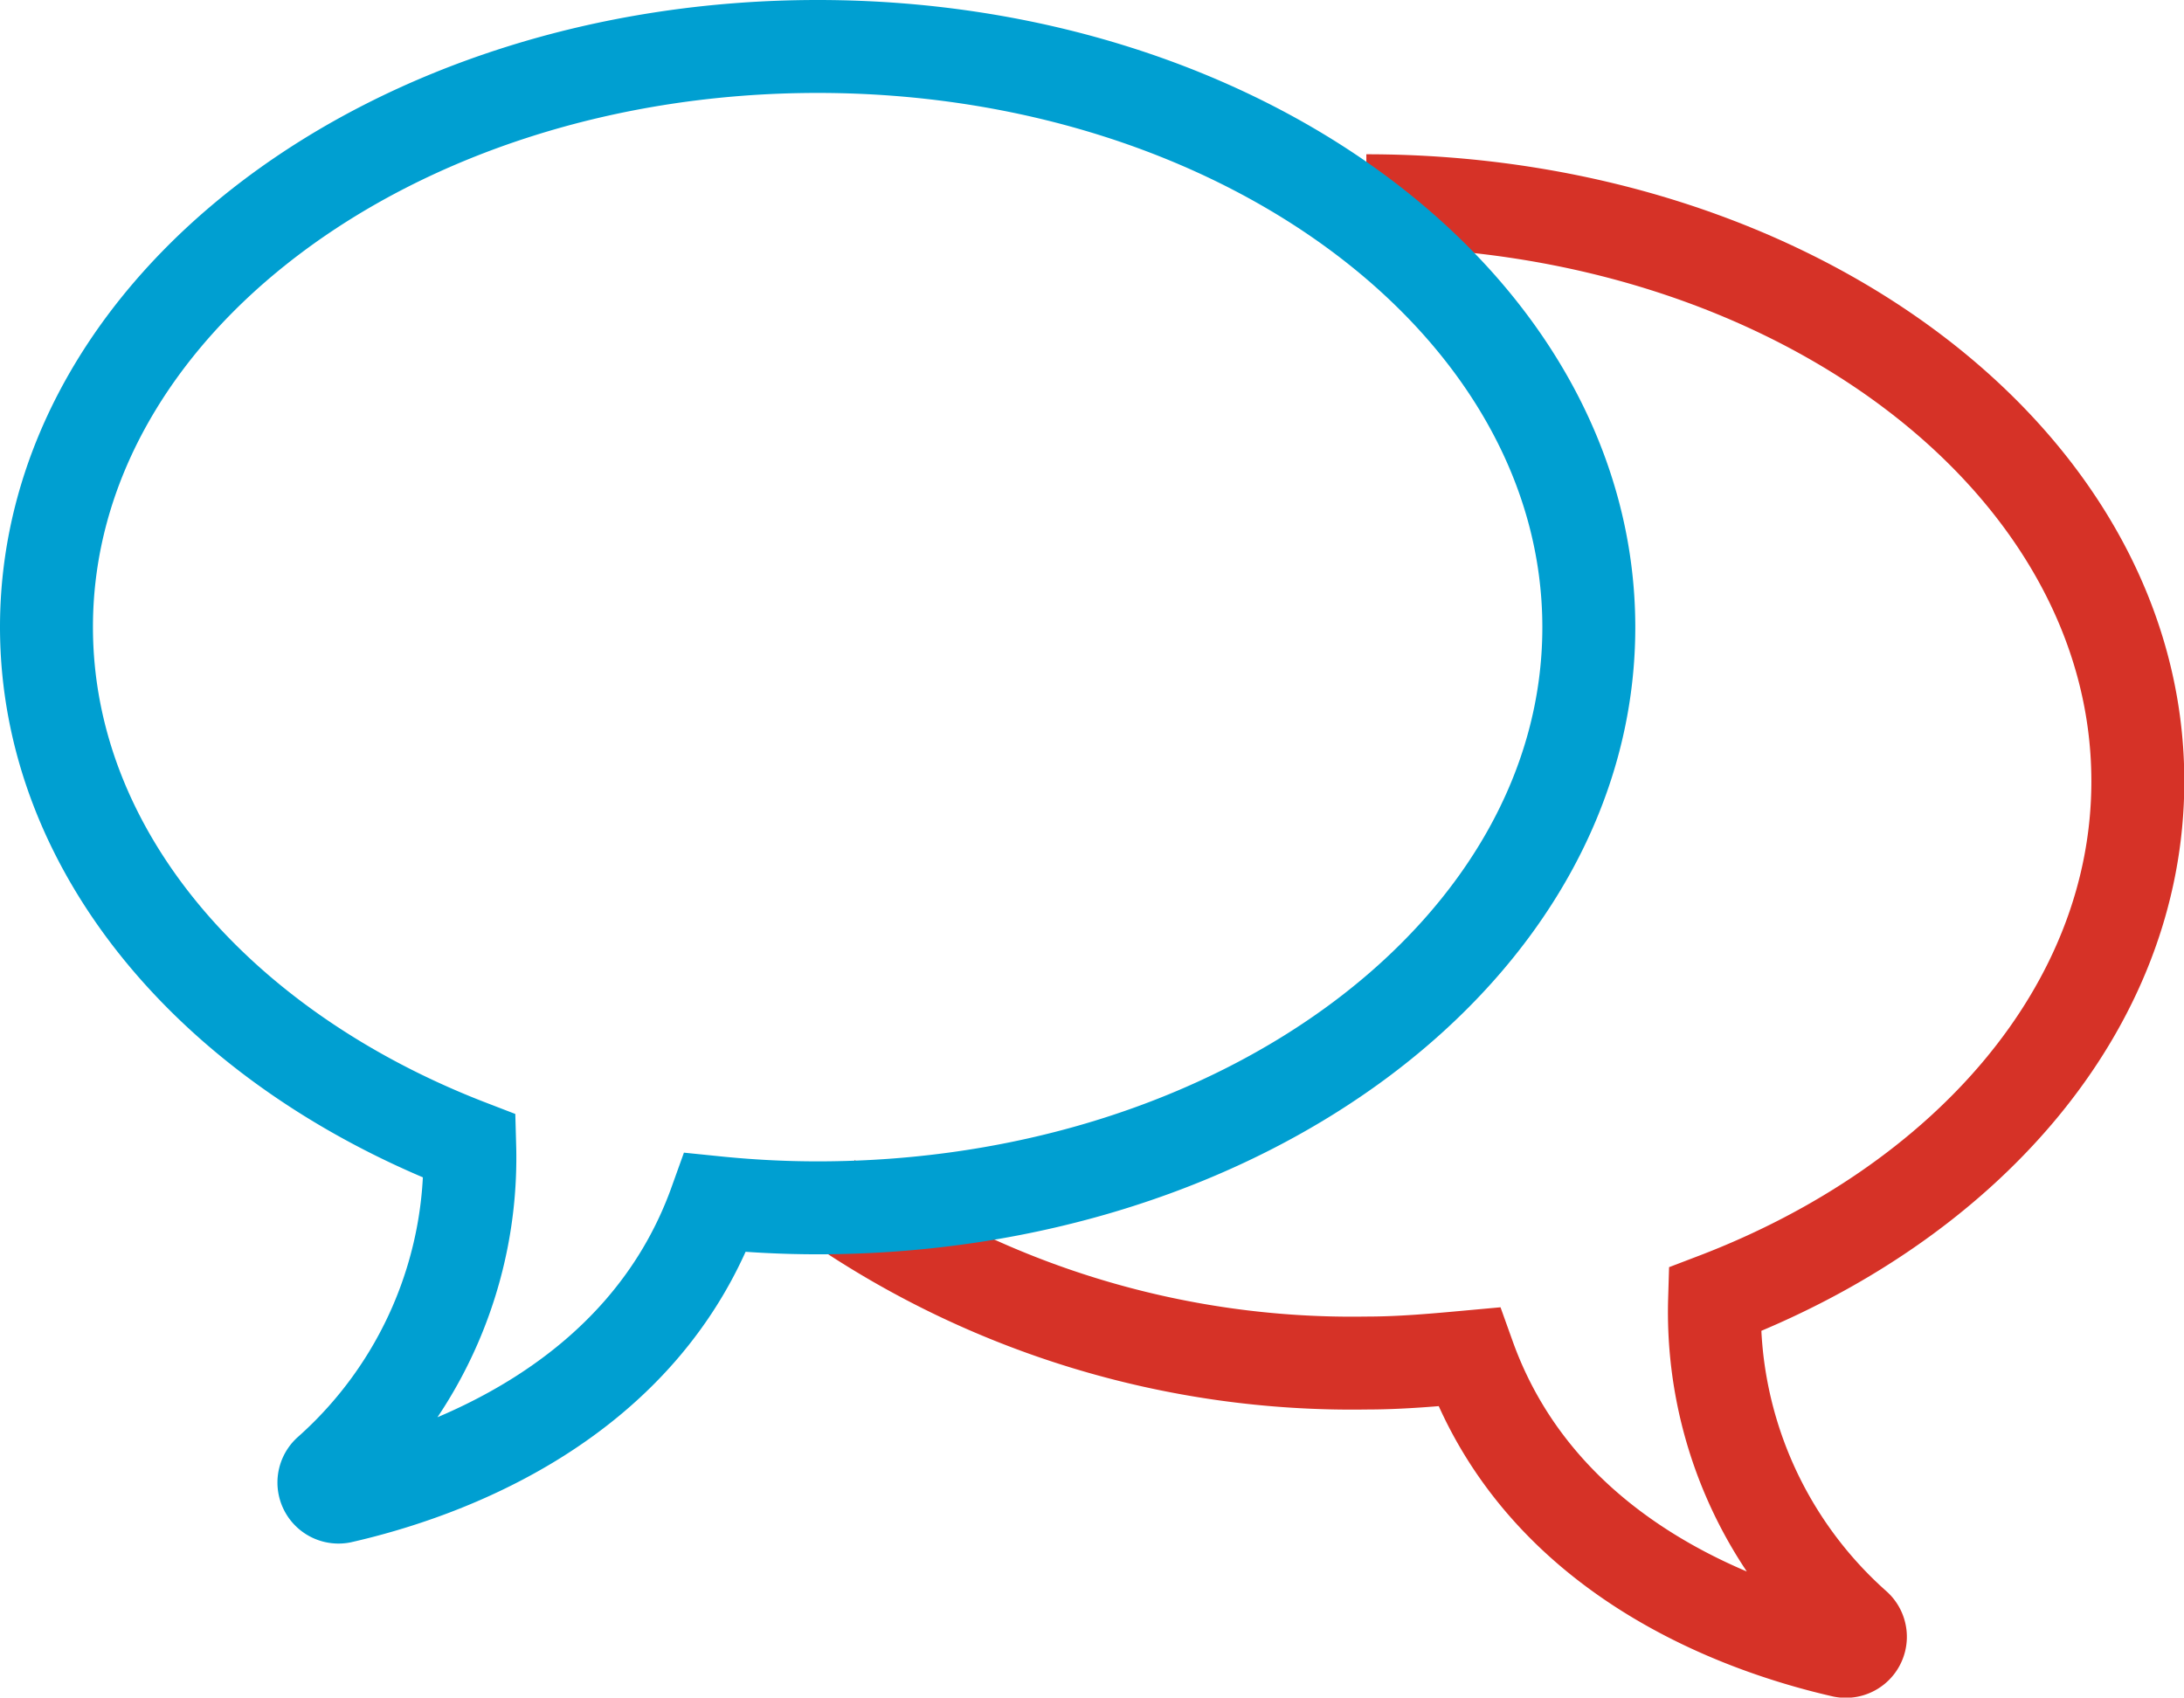 <svg id="icon" xmlns="http://www.w3.org/2000/svg" viewBox="0 0 70.49 54.8"><title>1</title><path d="M44.1,6.48C57.85,6.48,69,14.87,69,25.22c0,7.31-5.56,13.64-13.66,16.73a13.55,13.55,0,0,0,4.54,10.53,0.47,0.47,0,0,1-.39.82c-3.25-.74-9.75-3-12.08-9.5C46.32,43.9,45.22,44,44.1,44a29.5,29.5,0,0,1-17.37-5.32" style="fill:none;stroke:#d63227;stroke-miterlimit:10;stroke-width:3px"/><path d="M26.39,1.5C12.64,1.5,1.5,9.89,1.5,20.24,1.5,27.55,7.06,33.88,15.16,37A13.55,13.55,0,0,1,10.62,47.5a0.47,0.47,0,0,0,.39.82c3.25-.74,9.75-3,12.08-9.5,1.08,0.11,2.18.17,3.3,0.17,13.75,0,24.89-8.39,24.89-18.74S40.14,1.5,26.39,1.5Z" style="fill:none;stroke:#009fd1;stroke-miterlimit:10;stroke-width:3px"/></svg>